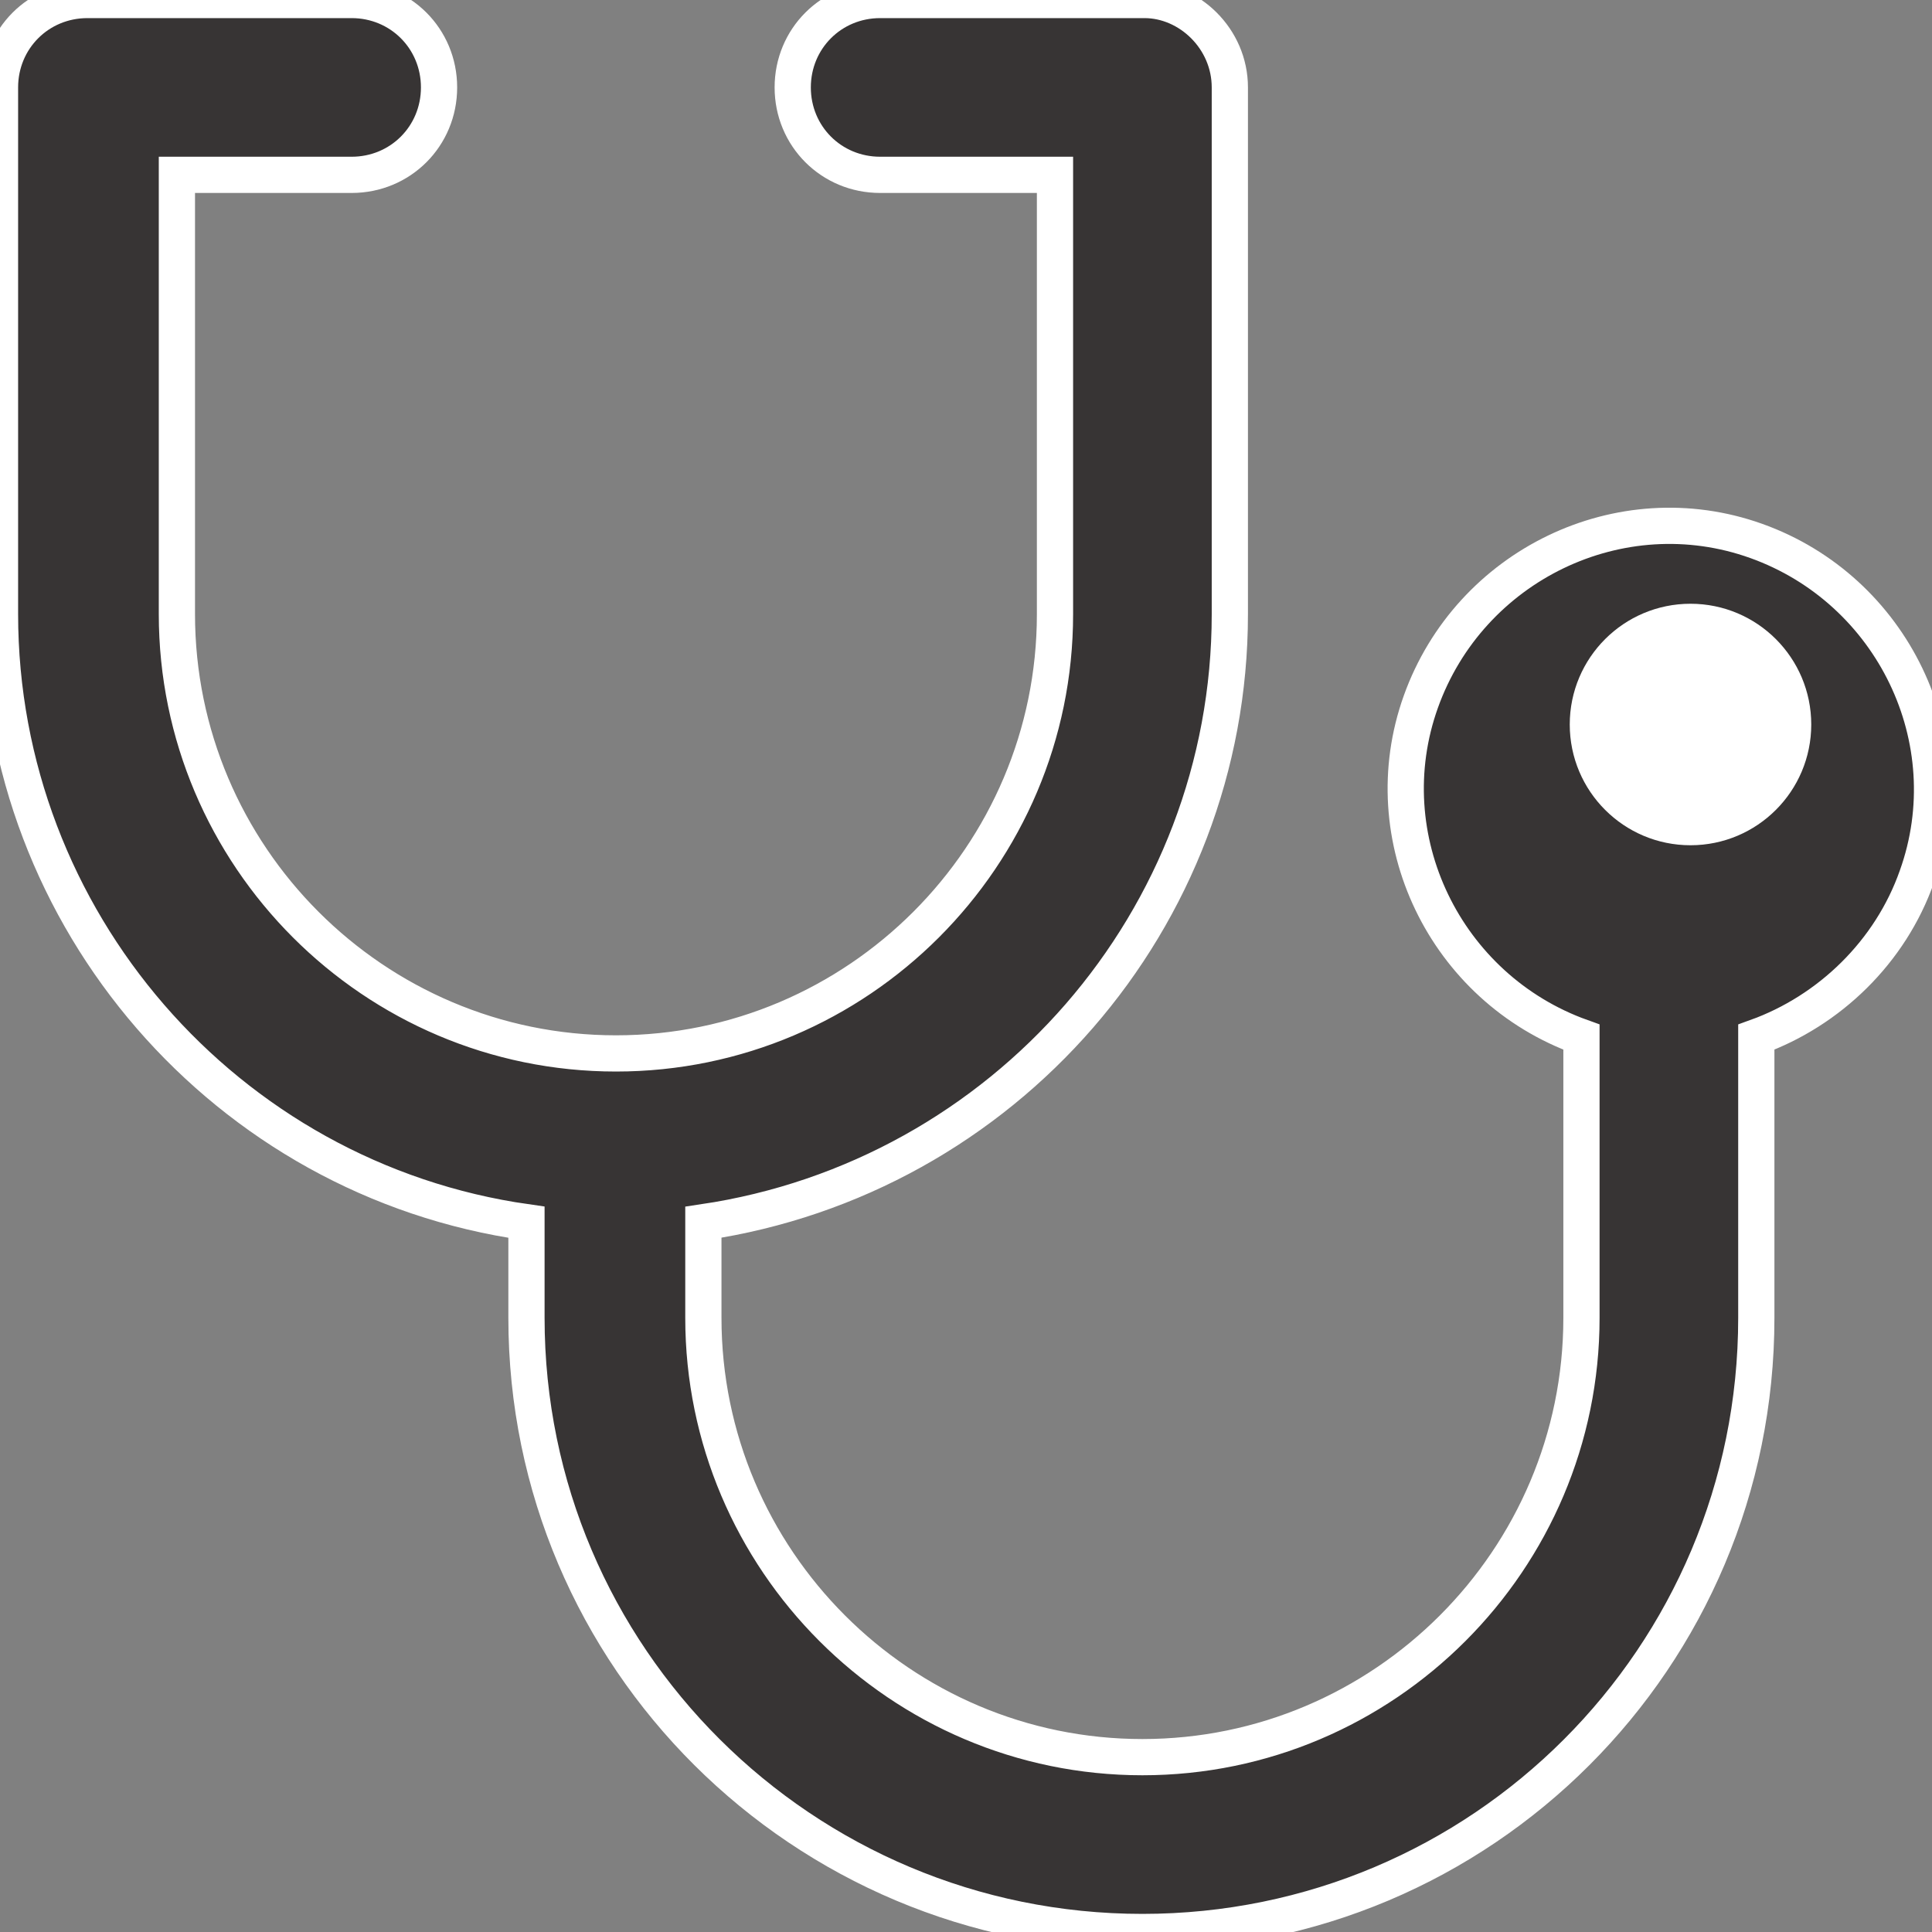 <svg width="16" height="16" viewBox="0 0 16 16" fill="none" xmlns="http://www.w3.org/2000/svg">
<rect x="0" y="0" width="16" height="16" fill="#808080" stroke="none"/>
<g clip-path="url(#clip0_610_18935)">
<path d="M14.545 8.589V10.914C14.545 13.726 12.272 16 9.461 16C6.649 16 4.36 13.726 4.36 10.914V10.122C1.869 9.768 0 7.613 0 5.086V0.724C0 0.32 0.32 0 0.724 0H2.912C3.316 0 3.636 0.32 3.636 0.724C3.636 1.128 3.316 1.448 2.912 1.448H1.465V5.086C1.465 7.091 3.097 8.724 5.101 8.724C7.104 8.724 8.737 7.091 8.737 5.086V1.448H7.289C6.885 1.448 6.565 1.128 6.565 0.724C6.565 0.32 6.885 0 7.289 0H9.478C9.848 0 10.185 0.32 10.185 0.724V5.086C10.185 7.613 8.316 9.752 5.825 10.122V10.914C5.825 12.918 7.458 14.552 9.461 14.552C11.464 14.552 13.097 12.918 13.097 10.914V8.589C11.969 8.185 11.363 6.939 11.767 5.811C12.171 4.682 13.417 4.076 14.545 4.48C15.673 4.884 16.279 6.131 15.875 7.259C15.656 7.882 15.151 8.371 14.545 8.589Z" fill="#373434" stroke="white" stroke-width="0.3"/>
<circle cx="14" cy="6" r="1" fill="white"/>
</g>
<defs>
<clipPath id="clip0_610_18935">
<rect width="16" height="16" fill="white"/>
</clipPath>
</defs>
</svg>
